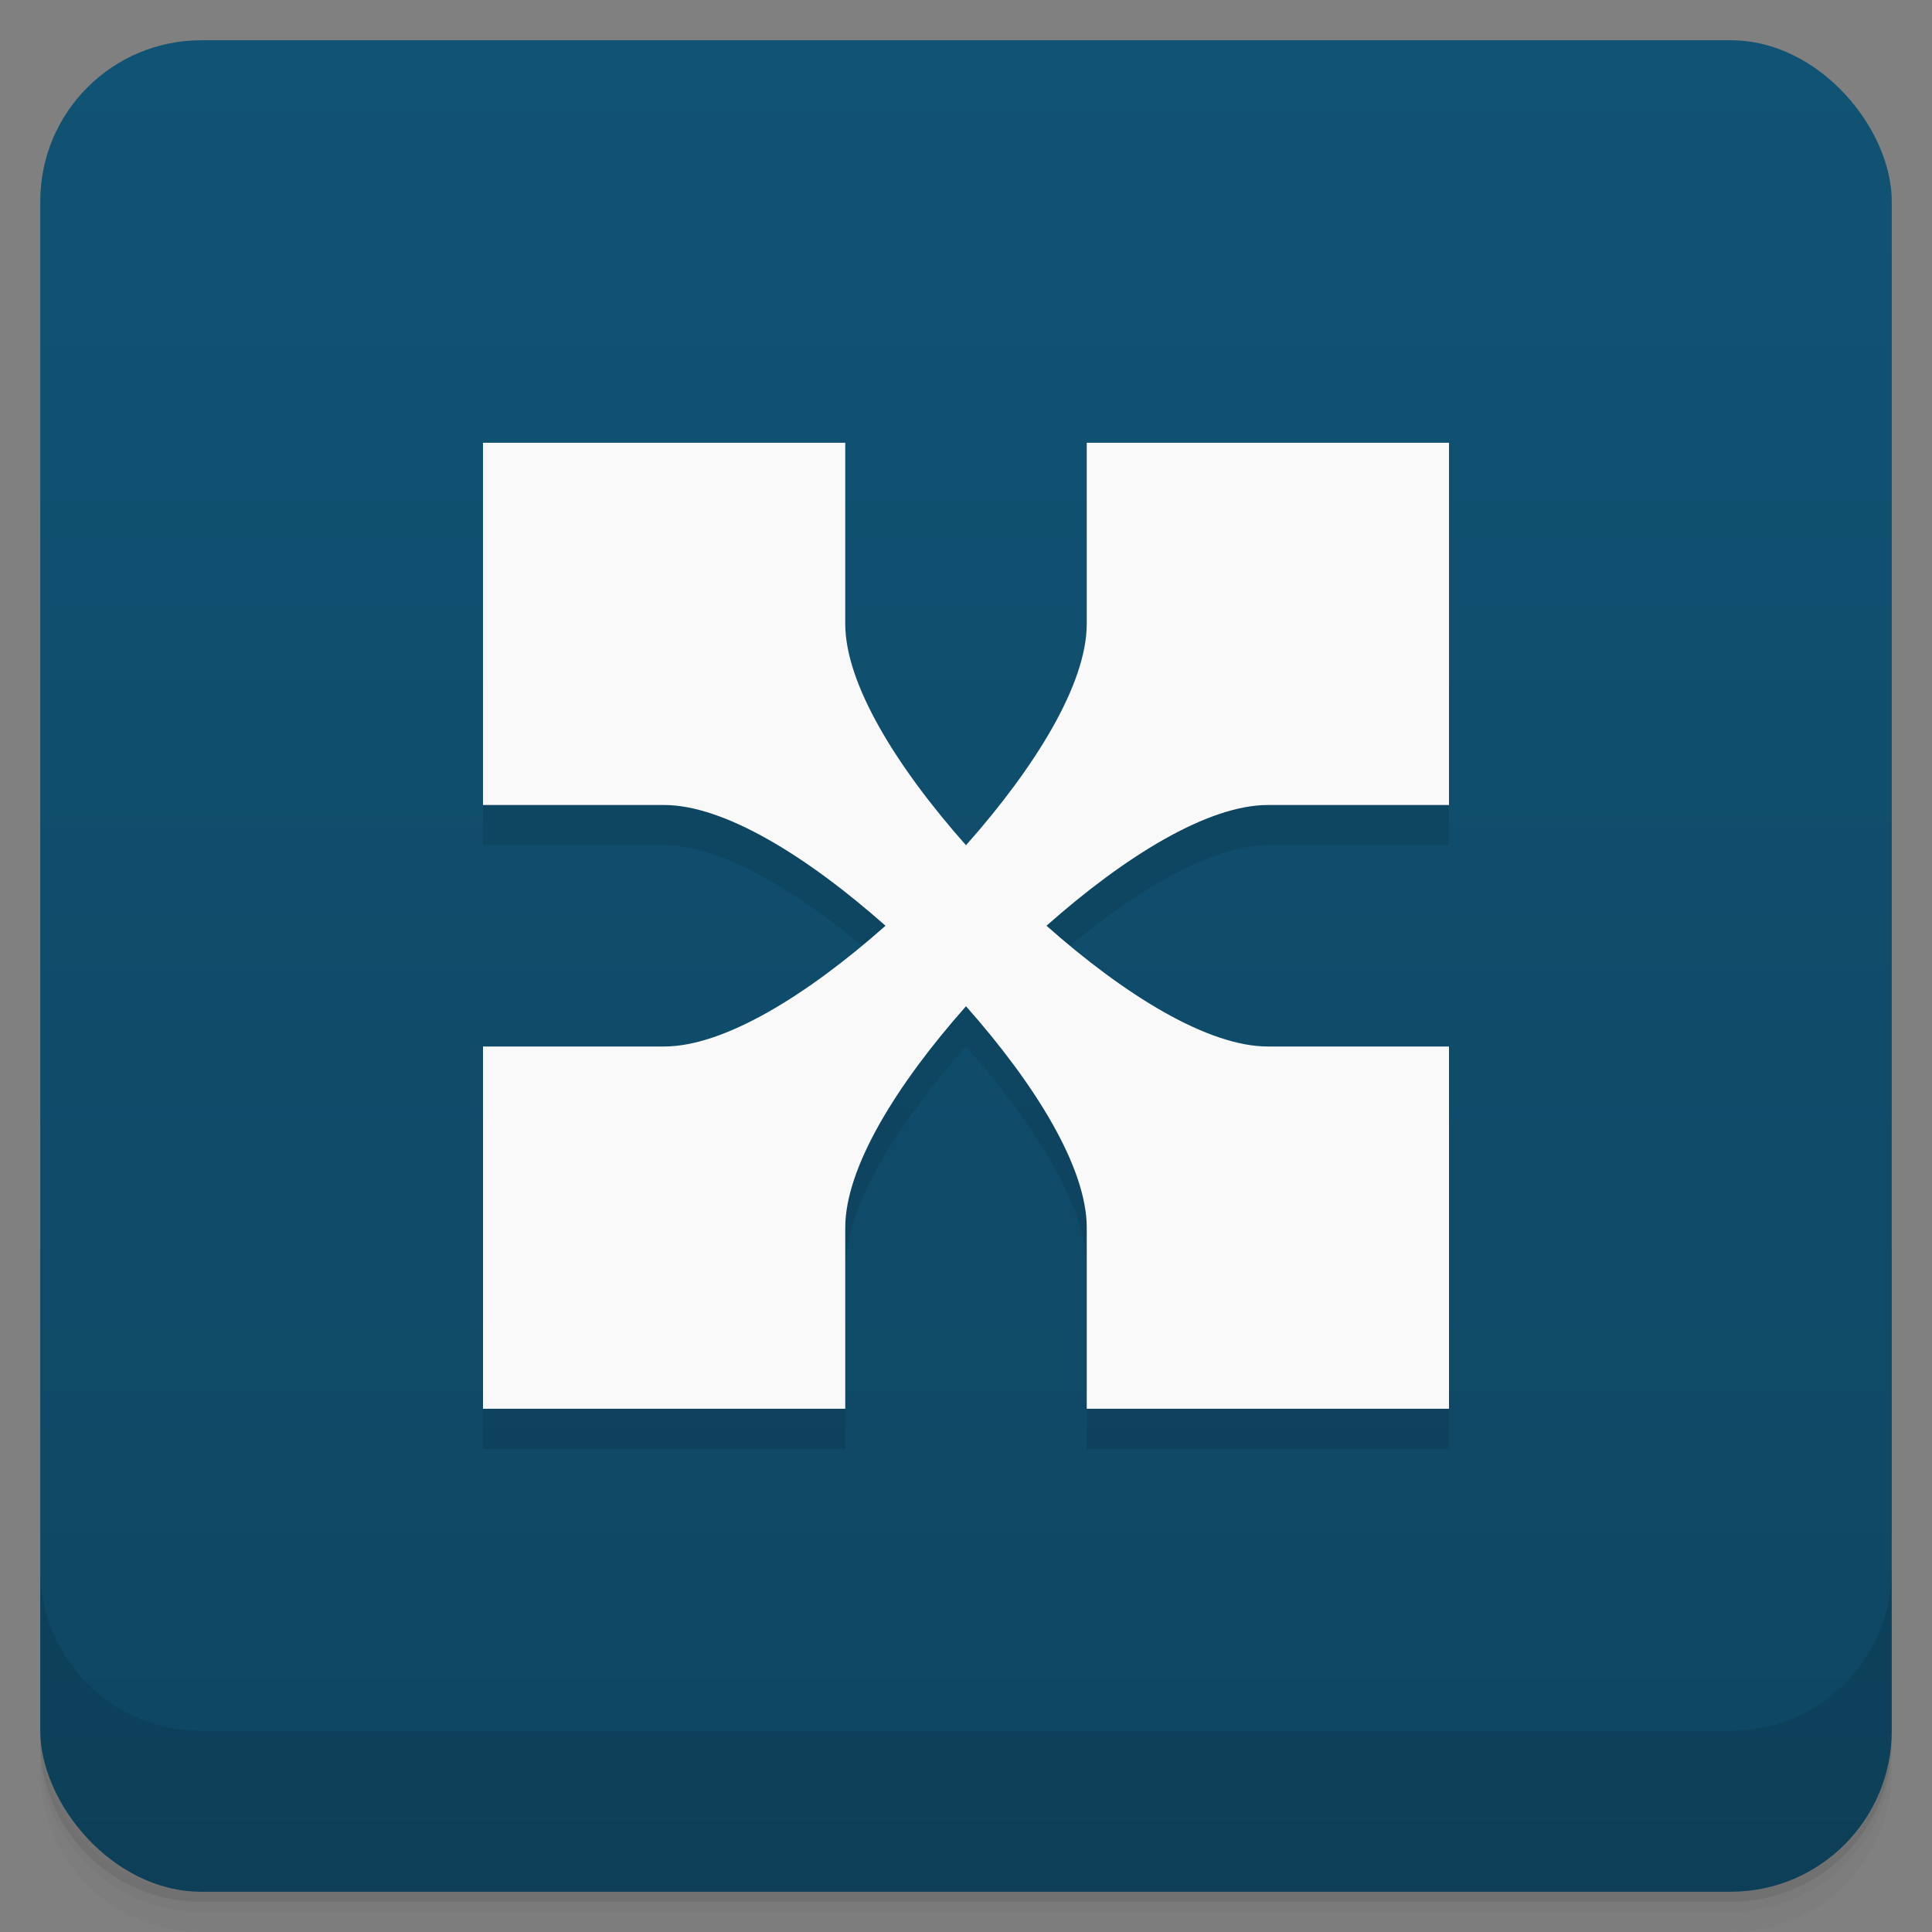 <svg id="svg863" version="1.1" viewBox="0 0 48 48" xmlns="http://www.w3.org/2000/svg">
 <rect x="0" y="0" width="48" height="48" fill="#808080" stroke="none"/>
 <defs id="defs847">
  <linearGradient id="bg" x2="0" y1="1" y2="47" gradientUnits="userSpaceOnUse">
   <stop id="stop842" style="stop-color:#115374" offset="0"/>
   <stop id="stop844" style="stop-color:#0e4662" offset="1"/>
  </linearGradient>
 </defs>
 <path id="path849" d="m1 43v0.25c0 2.216 1.784 4 4 4h38c2.216 0 4-1.784 4-4v-0.25c0 2.216-1.784 4-4 4h-38c-2.216 0-4-1.784-4-4zm0 0.5v0.5c0 2.216 1.784 4 4 4h38c2.216 0 4-1.784 4-4v-0.5c0 2.216-1.784 4-4 4h-38c-2.216 0-4-1.784-4-4z" style="opacity:.02"/>
 <path id="path851" d="m1 43.25v0.25c0 2.216 1.784 4 4 4h38c2.216 0 4-1.784 4-4v-0.25c0 2.216-1.784 4-4 4h-38c-2.216 0-4-1.784-4-4z" style="opacity:.05"/>
 <path id="path853" d="m1 43v0.25c0 2.216 1.784 4 4 4h38c2.216 0 4-1.784 4-4v-0.25c0 2.216-1.784 4-4 4h-38c-2.216 0-4-1.784-4-4z" style="opacity:.1"/>
 <rect id="rect855" x="1" y="1" width="46" height="46" rx="4" style="fill:url(#bg)"/>
 <path id="path857" d="m1 39v4c0 2.216 1.784 4 4 4h38c2.216 0 4-1.784 4-4v-4c0 2.216-1.784 4-4 4h-38c-2.216 0-4-1.784-4-4z" style="opacity:.1"/>
 <path id="path1792" d="m12 12v9h4.5c1.49 0 3.552 1.273 5.5 3l-10 6v6h9v-4.5c0-1.49 1.273-3.552 3-5.5 1.727 1.948 3 4.01 3 5.5v4.5h9v-6l-10-6c1.948-1.727 4.01-3 5.5-3h4.5v-9l-12 10z" style="opacity:.1"/>
 <path id="rect851" d="m12 11v9h4.5c1.49 0 3.552 1.273 5.5 3-1.948 1.727-4.01 3-5.5 3h-4.5v9h9v-4.5c0-1.49 1.273-3.552 3-5.5 1.727 1.948 3 4.01 3 5.5v4.5h9v-9h-4.5c-1.49 0-3.552-1.273-5.5-3 1.948-1.727 4.01-3 5.5-3h4.5v-9h-9v4.5c0 1.49-1.273 3.552-3 5.5-1.727-1.948-3-4.01-3-5.5v-4.5z" style="fill:#f9f9f9"/>
</svg>
